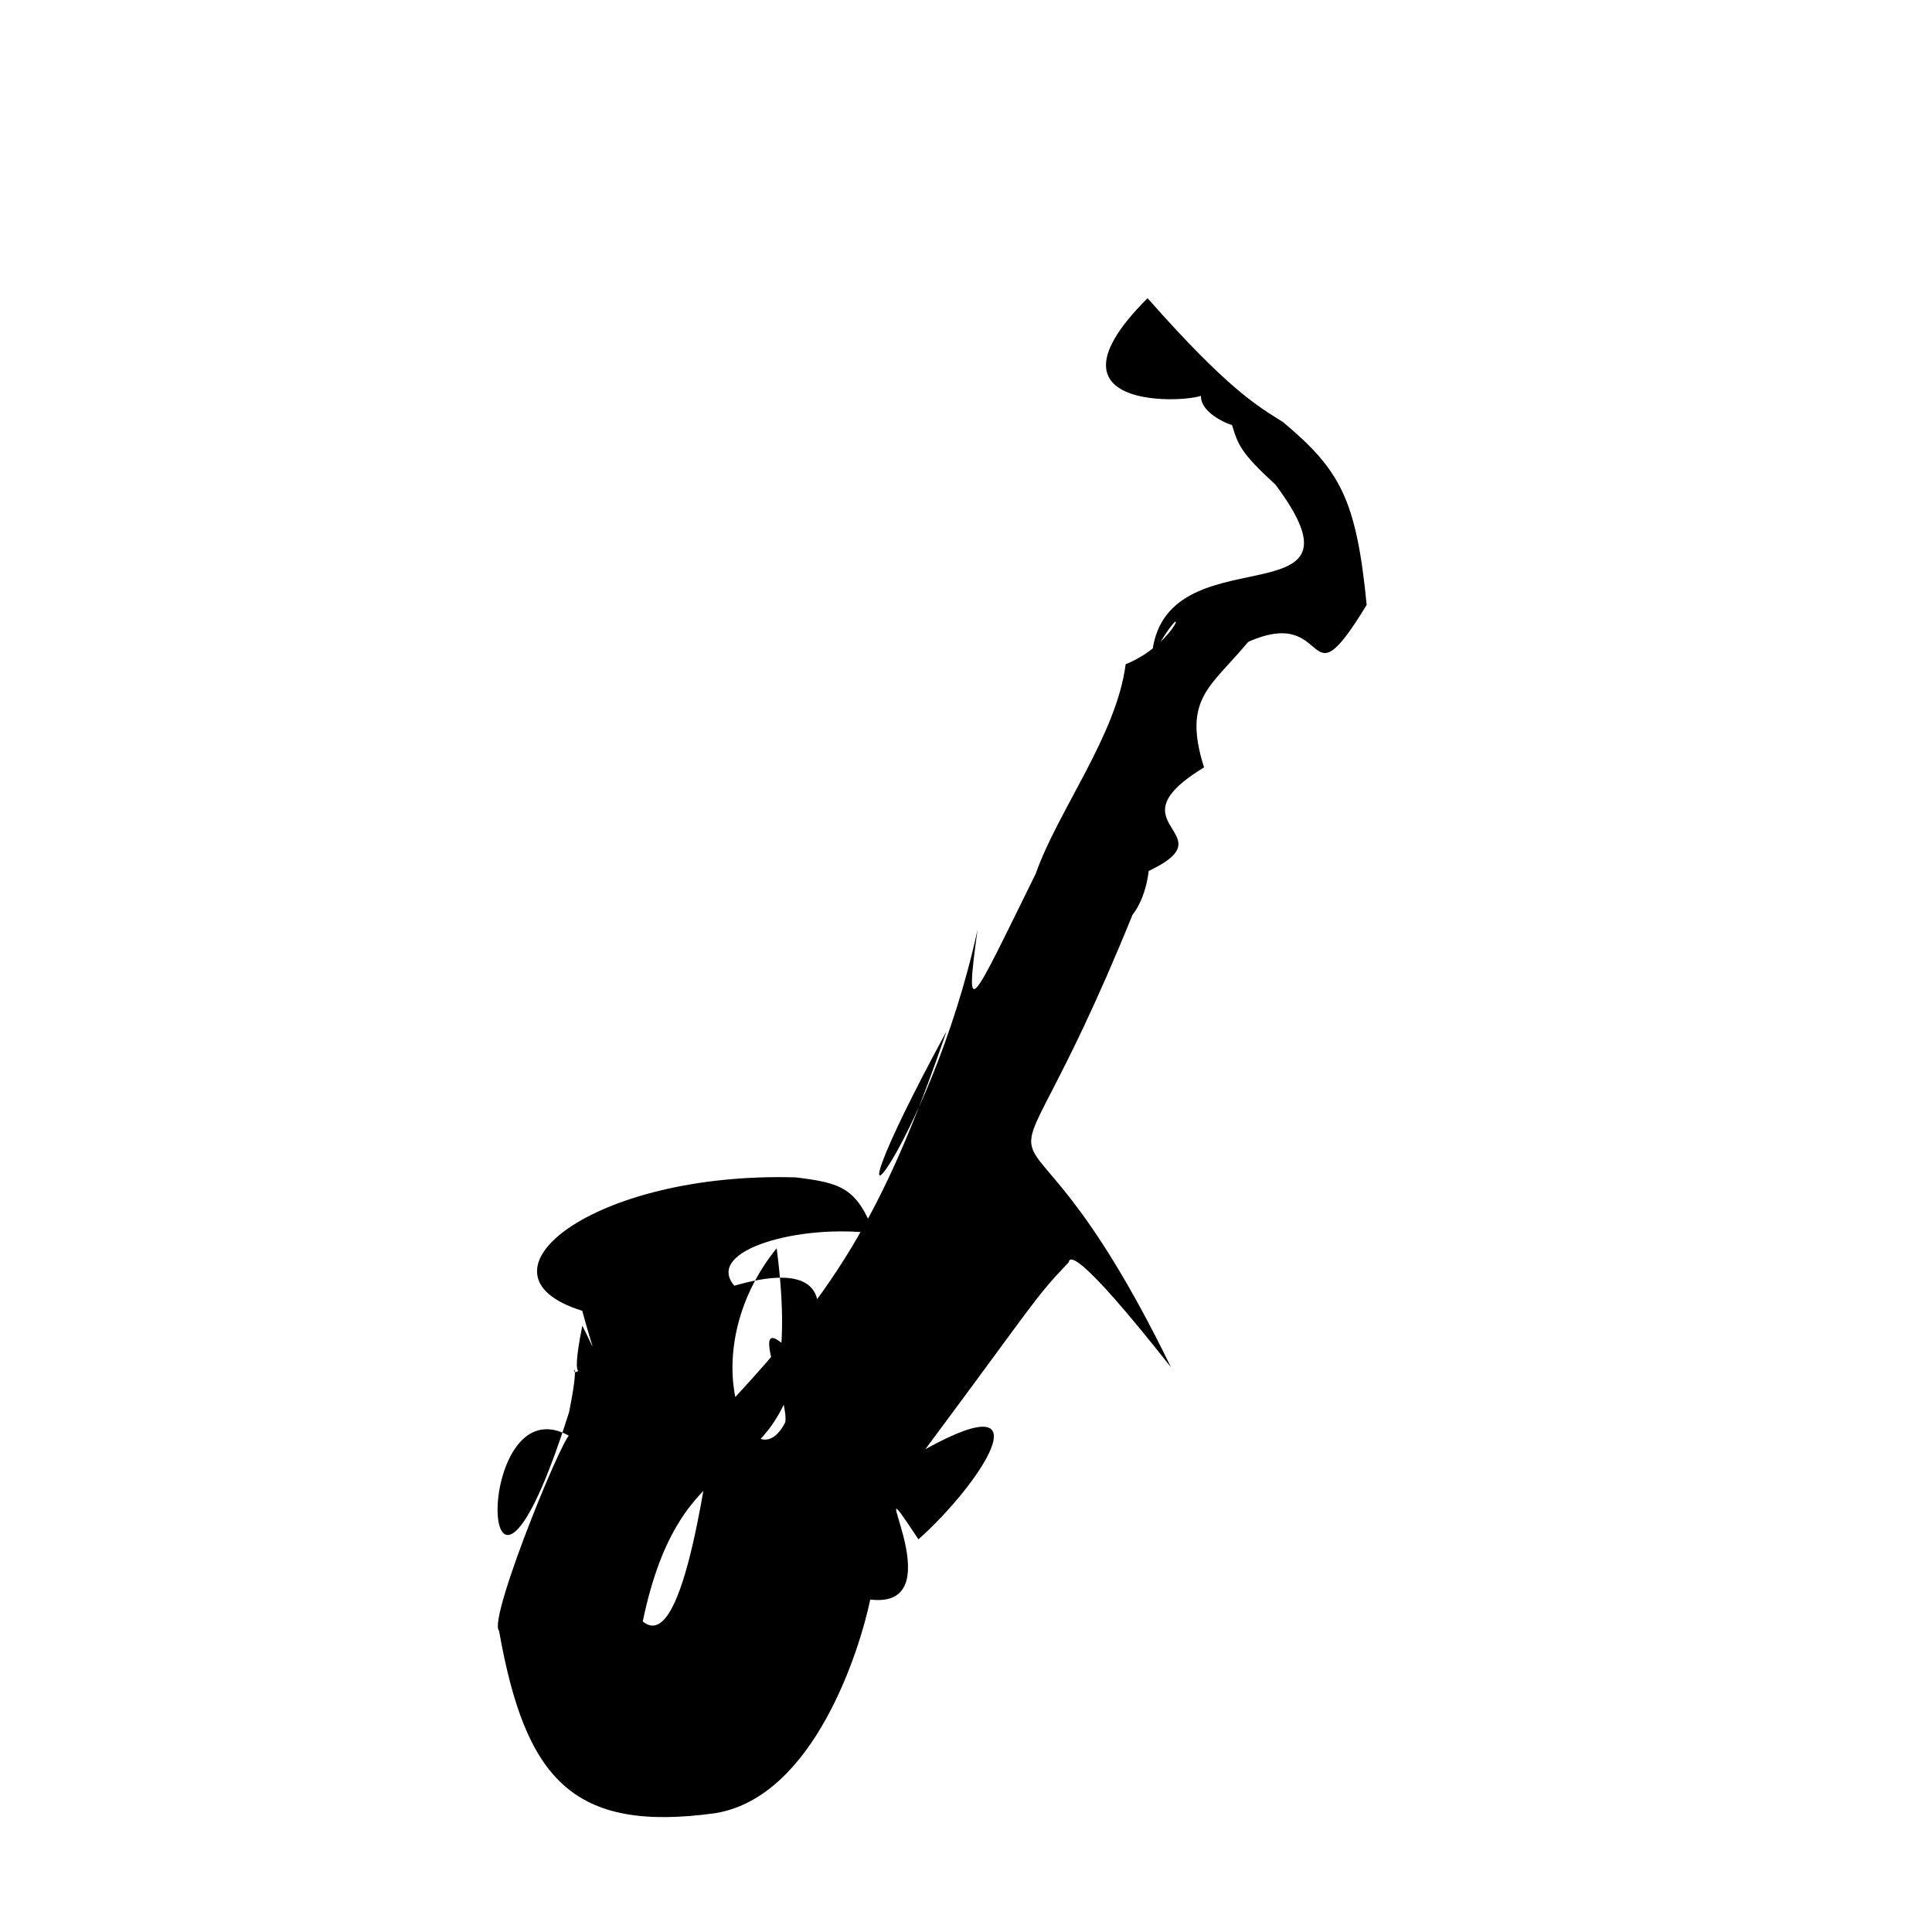 <?xml version="1.0" ?>
<svg xmlns="http://www.w3.org/2000/svg" version="1.1" width="320" height="320">
  <defs/>
  <g>
    <path d="M 190.071 49.39 C 203.577 64.688 208.343 67.276 212.484 69.891 C 221.881 77.768 224.655 82.574 226.363 100.191 C 215.734 117.66 220.864 100.01 206.737 106.32 C 200.496 113.835 195.833 115.678 199.426 127.107 C 182.604 137.327 206.189 137.985 187.569 145.424 C 190.355 132.946 192.119 145.763 187.584 151.511 C 162.914 212.28 165.766 168.609 193.957 226.472 C 177.868 206.063 177.123 208.354 177.022 209.063 C 171.142 215.204 171.226 215.936 153.268 240.027 C 173.903 228.643 161.976 246.247 152.12 254.962 C 141.411 238.779 158.914 266.726 144.141 264.935 C 142.483 272.918 134.965 297.573 118.523 300.313 C 94.951 303.585 87.02 294.799 82.657 270.097 C 80.617 268.206 94.894 233.674 94.518 237.967 C 77.845 228.047 79 282.182 94.254 233.908 C 96.66 222.048 93.427 229.485 96.502 226.465 C 97.061 225.613 94.122 231.239 96.45 219.578 C 98.87 224.297 98.49 224.683 96.438 217.106 C 76.853 211.063 98.146 194.023 131.814 195.012 C 139.28 195.931 141.931 196.708 144.794 204.302 C 132.705 202.672 116.569 207.004 121.621 212.954 C 146.463 205.82 132.777 229.145 120.726 241.647 C 111.731 231.844 134.207 249.122 128.638 206.75 C 114.251 224.533 124.58 246.37 130.063 235.573 C 130.805 231.484 122.356 214.292 132.222 225.174 C 127.662 247.162 112.8 238.135 106.461 268.554 C 113.544 274.537 117.32 240.191 118.532 234.855 C 137.947 214.461 146.245 201.543 156.774 170.807 C 132.617 215.408 154.039 190.396 161.911 153.98 C 159.784 169.574 160.682 166.743 171.548 144.711 C 175.232 134.241 184.934 121.788 186.444 110.021 C 195.5 106.355 197.496 96.867 190.772 108.756 C 192.428 87.501 228.675 103.592 211.26 80.276 C 205.539 75.012 205.102 73.788 204.038 70.332 C 204.65 70.726 198.25 68.584 198.973 65.099 C 202.927 66.14 169.156 70.255 190.071 49.39" stroke-width="0.0" fill="rgb(0, 0, 0)" opacity="1.0" stroke="rgb(0, 0, 0)" stroke-opacity="1" stroke-linecap="round" stroke-linejoin="round"/>
  </g>
</svg>
